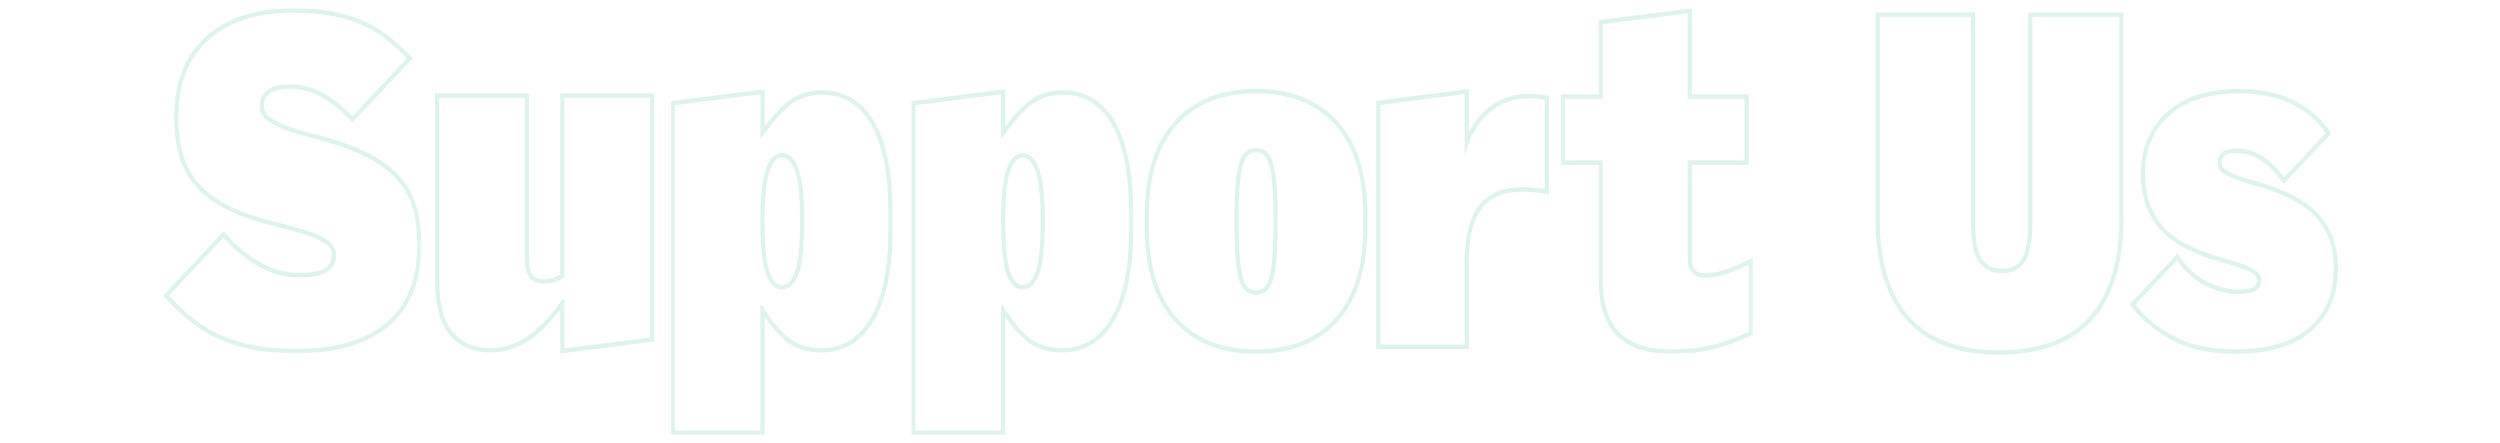 <?xml version="1.0" encoding="UTF-8"?>
<svg width="1410px" height="250px" viewBox="0 0 1410 250" version="1.1" xmlns="http://www.w3.org/2000/svg" xmlns:xlink="http://www.w3.org/1999/xlink">
    <!-- Generator: Sketch 52.5 (67469) - http://www.bohemiancoding.com/sketch -->
    <title>Artboard</title>
    <desc>Created with Sketch.</desc>
    <defs>
        <polygon id="path-1" points="0 0.771 145.737 0.771 145.737 195.458 0 195.458"></polygon>
        <polygon id="path-3" points="0.967 0.193 126.242 0.193 126.242 195.2 0.967 195.2"></polygon>
        <polygon id="path-5" points="0.204 0.193 125.478 0.193 125.478 195.2 0.204 195.2"></polygon>
        <polygon id="path-7" points="0.437 0.704 108.836 0.704 108.836 195.713 0.437 195.713"></polygon>
    </defs>
    <g id="Artboard" stroke="none" stroke-width="1" fill="none" fill-rule="evenodd" opacity="0.5">
        <g id="Group-23" transform="translate(92, 3)">
            <g id="Group-3" transform="translate(0, 0.865)">
                <mask id="mask-2" fill="white">
                    <use xlink:href="#path-1"></use>
                </mask>
                <g id="Clip-2"></g>
                <path d="M73.233,0.771 C52.478,0.771 35.974,6.111 24.176,16.642 C12.247,27.295 6.197,42.608 6.197,62.157 C6.197,70.437 7.155,77.873 9.045,84.255 C10.968,90.769 14.234,96.638 18.749,101.695 C23.222,106.708 29.225,111.085 36.592,114.706 C43.835,118.274 52.949,121.397 63.68,123.994 C70.409,125.684 75.96,127.228 80.168,128.573 C84.261,129.886 87.504,131.242 89.805,132.601 C92.424,134.157 93.577,135.454 94.079,136.268 C94.768,137.386 95.103,138.685 95.103,140.237 C95.103,143.296 93.948,145.502 91.466,147.176 C88.697,149.049 83.683,149.997 76.561,149.997 C69.209,149.997 62.054,148.104 55.298,144.372 C48.423,140.576 41.836,135.213 35.712,128.427 L34.046,126.578 L32.341,128.391 L1.678,161.01 L-0,162.795 L1.638,164.624 C6.321,169.858 11.23,174.458 16.233,178.29 C21.28,182.163 26.845,185.415 32.776,187.955 C38.698,190.498 45.178,192.406 52.048,193.626 C58.894,194.841 66.661,195.458 75.135,195.458 C97.438,195.458 114.917,190.354 127.093,180.291 C139.464,170.061 145.737,154.509 145.737,134.072 C145.737,126.321 144.822,119.196 143.015,112.893 C141.166,106.452 137.94,100.621 133.424,95.561 C128.959,90.563 122.885,86.105 115.366,82.303 C107.969,78.571 98.543,75.186 87.347,72.245 C80.47,70.56 74.912,68.942 70.79,67.43 C66.777,65.958 63.663,64.486 61.531,63.056 C59.115,61.435 58.129,60.158 57.725,59.372 C57.123,58.209 56.833,57.02 56.833,55.736 C56.833,52.797 57.867,50.653 60.092,48.983 C62.524,47.157 66.546,46.232 72.045,46.232 C77.664,46.232 83.189,47.655 88.469,50.463 C93.851,53.331 99.454,57.723 105.118,63.508 L106.785,65.21 L108.42,63.472 L139.086,30.853 L140.828,29.001 L139.062,27.172 C134.862,22.811 130.53,18.925 126.187,15.622 C121.771,12.268 116.838,9.445 111.527,7.236 C106.238,5.037 100.395,3.394 94.164,2.343 C87.972,1.3 80.931,0.771 73.233,0.771 M73.233,3.34 C80.84,3.34 87.694,3.853 93.796,4.881 C99.896,5.908 105.523,7.493 110.674,9.632 C115.823,11.774 120.539,14.471 124.818,17.723 C129.097,20.977 133.295,24.745 137.417,29.024 L106.754,61.643 C100.887,55.651 95.141,51.156 89.519,48.159 C83.89,45.164 78.066,43.664 72.045,43.664 C66.021,43.664 61.588,44.735 58.733,46.874 C55.88,49.017 54.456,51.97 54.456,55.736 C54.456,57.449 54.848,59.074 55.645,60.616 C56.434,62.157 57.979,63.698 60.278,65.239 C62.574,66.78 65.824,68.321 70.024,69.862 C74.222,71.403 79.809,73.031 86.783,74.742 C97.875,77.654 107.068,80.95 114.359,84.63 C121.647,88.313 127.433,92.551 131.714,97.344 C135.991,102.139 139,107.577 140.745,113.653 C142.488,119.733 143.36,126.539 143.36,134.072 C143.36,153.764 137.455,168.489 125.65,178.249 C113.843,188.009 97.005,192.889 75.135,192.889 C66.734,192.889 59.168,192.286 52.433,191.091 C45.696,189.894 39.437,188.053 33.656,185.569 C27.867,183.088 22.519,179.962 17.61,176.194 C12.694,172.429 7.94,167.976 3.347,162.839 L34.01,130.22 C40.348,137.242 47.084,142.72 54.216,146.658 C61.348,150.598 68.795,152.565 76.561,152.565 C84.171,152.565 89.555,151.497 92.726,149.354 C95.895,147.215 97.481,144.177 97.481,140.237 C97.481,138.182 97.005,136.384 96.057,134.843 C95.103,133.302 93.399,131.804 90.943,130.348 C88.485,128.894 85.119,127.482 80.84,126.11 C76.561,124.741 71.011,123.2 64.2,121.487 C53.581,118.919 44.707,115.88 37.576,112.369 C30.444,108.861 24.741,104.708 20.46,99.912 C16.181,95.12 13.129,89.639 11.308,83.474 C9.485,77.31 8.574,70.206 8.574,62.157 C8.574,43.322 14.279,28.811 25.69,18.622 C37.1,8.435 52.947,3.34 73.233,3.34" id="Fill-1" fill="#C0E7DB" mask="url(#mask-2)"></path>
            </g>
            <path d="M276.958,49.665 L274.581,49.665 L226.324,49.665 L223.947,49.665 L223.947,52.233 L223.947,152.081 C220.761,153.658 217.688,154.457 214.792,154.457 C211.685,154.457 209.584,153.645 208.367,151.973 C207.033,150.134 206.356,147.167 206.356,143.155 L206.356,52.233 L206.356,49.665 L203.979,49.665 L155.722,49.665 L153.345,49.665 L153.345,52.233 L153.345,155.227 C153.345,169.012 156.109,179.314 161.565,185.843 C167.078,192.456 174.789,195.808 184.486,195.808 C188.491,195.808 192.311,195.258 195.834,194.169 C199.357,193.08 202.876,191.39 206.287,189.14 C209.681,186.901 213.143,183.929 216.573,180.31 C218.941,177.819 221.408,174.929 223.947,171.693 L223.947,193.497 L223.947,196.386 L226.602,196.047 L274.859,189.883 L276.958,189.616 L276.958,187.332 L276.958,52.233 L276.958,49.665 Z M274.581,52.233 L274.581,187.332 L226.324,193.497 L226.324,165.758 L225.373,165.758 C221.727,170.727 218.242,174.965 214.911,178.471 C211.586,181.985 208.293,184.808 205.048,186.947 C201.799,189.092 198.511,190.671 195.183,191.699 C191.855,192.726 188.289,193.24 184.486,193.24 C175.452,193.24 168.399,190.201 163.329,184.122 C158.254,178.045 155.722,168.413 155.722,155.227 L155.722,52.233 L203.979,52.233 L203.979,143.155 C203.979,147.779 204.818,151.246 206.498,153.558 C208.179,155.869 210.941,157.025 214.792,157.025 C218.475,157.025 222.321,155.913 226.324,153.686 L226.324,52.233 L274.581,52.233 Z" id="Fill-4" fill="#C0E7DB"></path>
            <g id="Group-8" transform="translate(285.261, 47.097)">
                <mask id="mask-4" fill="white">
                    <use xlink:href="#path-3"></use>
                </mask>
                <g id="Clip-7"></g>
                <path d="M63.841,110.699 C62.807,110.699 59.659,110.699 57.03,103.926 C55.002,98.712 53.978,88.978 53.978,74.998 C53.978,60.844 55.005,50.978 57.035,45.672 C59.669,38.783 62.809,38.783 63.841,38.783 C64.88,38.783 68.034,38.783 70.775,45.703 C72.879,51.007 73.944,60.864 73.944,74.998 C73.944,88.96 72.879,98.682 70.78,103.895 C68.046,110.699 64.88,110.699 63.841,110.699 Z M53.978,0.193 L51.32,0.532 L3.066,6.696 L0.967,6.963 L0.967,9.247 L0.967,192.632 L0.967,195.2 L3.344,195.2 L51.601,195.2 L53.978,195.2 L53.978,192.632 L53.978,128.755 C57.672,134.162 61.497,138.559 65.388,141.87 C70.72,146.411 77.716,148.712 86.179,148.712 C98.93,148.712 108.957,142.471 115.989,130.155 C122.792,118.238 126.242,100.975 126.242,78.851 L126.242,70.632 C126.242,48.523 122.921,31.276 116.367,19.364 C109.58,7.027 99.422,0.771 86.179,0.771 C78.522,0.771 71.852,3.113 66.356,7.734 C62.236,11.199 58.088,15.729 53.978,21.246 L53.978,3.082 L53.978,0.193 Z M63.841,113.268 C67.682,113.268 70.723,110.486 72.96,104.92 C75.199,99.357 76.321,89.381 76.321,74.998 C76.321,60.448 75.199,50.341 72.96,44.691 C70.723,39.04 67.682,36.215 63.841,36.215 C60.002,36.215 56.999,39.04 54.838,44.691 C52.678,50.341 51.601,60.448 51.601,74.998 C51.601,89.381 52.678,99.357 54.838,104.92 C56.999,110.486 60.002,113.268 63.841,113.268 Z M51.601,3.082 L51.601,27.482 L52.549,27.482 C57.639,19.949 62.726,14.042 67.815,9.76 C72.905,5.484 79.026,3.339 86.179,3.339 C98.581,3.339 107.966,9.118 114.322,20.676 C120.681,32.234 123.864,48.89 123.864,70.632 L123.864,78.851 C123.864,100.598 120.563,117.249 113.966,128.807 C107.367,140.364 98.103,146.143 86.179,146.143 C78.227,146.143 71.788,144.048 66.86,139.851 C61.927,135.657 57.158,129.706 52.549,122 L51.601,122 L51.601,192.632 L3.344,192.632 L3.344,9.247 L51.601,3.082 Z" id="Fill-6" fill="#C0E7DB" mask="url(#mask-4)"></path>
            </g>
            <g id="Group-11" transform="translate(421.76, 47.097)">
                <mask id="mask-6" fill="white">
                    <use xlink:href="#path-5"></use>
                </mask>
                <g id="Clip-10"></g>
                <path d="M63.077,110.699 C62.043,110.699 58.896,110.699 56.267,103.926 C54.239,98.712 53.215,88.978 53.215,74.998 C53.215,60.844 54.242,50.978 56.272,45.672 C58.906,38.783 62.046,38.783 63.077,38.783 C64.116,38.783 67.271,38.783 70.012,45.703 C72.116,51.007 73.18,60.864 73.18,74.998 C73.18,88.96 72.116,98.682 70.016,103.895 C67.283,110.699 64.116,110.699 63.077,110.699 Z M53.215,0.193 L50.557,0.532 L2.303,6.696 L0.204,6.963 L0.204,9.247 L0.204,192.632 L0.204,195.2 L2.581,195.2 L50.837,195.2 L53.215,195.2 L53.215,192.632 L53.215,128.755 C56.909,134.162 60.734,138.559 64.625,141.87 C69.957,146.411 76.953,148.712 85.416,148.712 C98.167,148.712 108.194,142.471 115.226,130.155 C122.029,118.238 125.478,100.975 125.478,78.851 L125.478,70.632 C125.478,48.523 122.157,31.276 115.604,19.364 C108.817,7.027 98.659,0.771 85.416,0.771 C77.759,0.771 71.089,3.113 65.593,7.734 C61.473,11.199 57.325,15.729 53.215,21.246 L53.215,3.082 L53.215,0.193 Z M63.077,113.268 C66.919,113.268 69.959,110.486 72.196,104.92 C74.436,99.357 75.558,89.381 75.558,74.998 C75.558,60.448 74.436,50.341 72.196,44.691 C69.959,39.04 66.919,36.215 63.077,36.215 C59.238,36.215 56.236,39.04 54.075,44.691 C51.914,50.341 50.837,60.448 50.837,74.998 C50.837,89.381 51.914,99.357 54.075,104.92 C56.236,110.486 59.238,113.268 63.077,113.268 Z M50.837,3.082 L50.837,27.482 L51.786,27.482 C56.875,19.949 61.963,14.042 67.052,9.76 C72.142,5.484 78.263,3.339 85.416,3.339 C97.818,3.339 107.203,9.118 113.559,20.676 C119.918,32.234 123.101,48.89 123.101,70.632 L123.101,78.851 C123.101,100.598 119.799,117.249 113.203,128.807 C106.604,140.364 97.34,146.143 85.416,146.143 C77.464,146.143 71.024,144.048 66.097,139.851 C61.164,135.657 56.395,129.706 51.786,122 L50.837,122 L50.837,192.632 L2.581,192.632 L2.581,9.247 L50.837,3.082 Z" id="Fill-9" fill="#C0E7DB" mask="url(#mask-6)"></path>
            </g>
            <path d="M616.413,160.621 C614.666,160.621 613.28,160.223 612.173,159.401 C611.091,158.602 610.15,157.036 609.377,154.734 C608.497,152.12 607.822,148.478 607.366,143.911 C606.902,139.239 606.667,133.28 606.667,126.204 L606.667,117.472 C606.667,110.398 606.902,104.442 607.366,99.768 C607.822,95.196 608.497,91.554 609.377,88.942 C610.15,86.643 611.091,85.074 612.17,84.275 C613.283,83.456 614.671,83.055 616.413,83.055 C618.153,83.055 619.544,83.456 620.661,84.277 C621.736,85.076 622.68,86.646 623.452,88.942 C624.332,91.554 625.007,95.196 625.463,99.768 C625.927,104.465 626.162,110.421 626.162,117.472 L626.162,126.204 C626.162,133.26 625.927,139.216 625.463,143.911 C625.009,148.478 624.332,152.12 623.452,154.734 C622.677,157.033 621.736,158.602 620.659,159.401 C619.547,160.223 618.158,160.621 616.413,160.621 M616.413,47.097 C596.657,47.097 581.086,53.325 570.13,65.605 C559.2,77.856 553.658,95.394 553.658,117.729 L553.658,125.948 C553.658,148.28 559.2,165.817 570.13,178.071 C581.086,190.353 596.657,196.579 616.413,196.579 C636.17,196.579 651.741,190.353 662.697,178.071 C673.627,165.815 679.171,148.28 679.171,125.948 L679.171,117.729 C679.171,95.396 673.627,77.859 662.697,65.605 C651.741,53.325 636.17,47.097 616.413,47.097 M616.413,163.19 C618.634,163.19 620.493,162.635 622.002,161.52 C623.505,160.408 624.734,158.438 625.684,155.613 C626.638,152.788 627.351,148.979 627.826,144.183 C628.299,139.391 628.539,133.396 628.539,126.204 L628.539,117.472 C628.539,110.28 628.299,104.288 627.826,99.493 C627.351,94.7 626.638,90.889 625.684,88.063 C624.734,85.238 623.505,83.271 622.002,82.156 C620.493,81.044 618.634,80.486 616.413,80.486 C614.193,80.486 612.332,81.044 610.827,82.156 C609.32,83.271 608.093,85.238 607.145,88.063 C606.192,90.889 605.478,94.7 605.003,99.493 C604.528,104.288 604.29,110.28 604.29,117.472 L604.29,126.204 C604.29,133.396 604.528,139.391 605.003,144.183 C605.478,148.979 606.192,152.788 607.145,155.613 C608.093,158.438 609.32,160.408 610.827,161.52 C612.332,162.635 614.193,163.19 616.413,163.19 M616.413,49.665 C635.588,49.665 650.445,55.573 660.985,67.388 C671.526,79.202 676.794,95.984 676.794,117.729 L676.794,125.948 C676.794,147.694 671.526,164.474 660.985,176.289 C650.445,188.103 635.588,194.011 616.413,194.011 C597.239,194.011 582.382,188.103 571.841,176.289 C561.301,164.474 556.035,147.694 556.035,125.948 L556.035,117.729 C556.035,95.984 561.301,79.202 571.841,67.388 C582.382,55.573 597.239,49.665 616.413,49.665" id="Fill-12" fill="#C0E7DB"></path>
            <g id="Group-16" transform="translate(787.845, 0.865)">
                <mask id="mask-8" fill="white">
                    <use xlink:href="#path-7"></use>
                </mask>
                <g id="Clip-15"></g>
                <path d="M74.367,0.703 L71.707,1.045 L23.925,7.212 L21.831,7.482 L21.831,9.76 L21.831,49.313 L2.814,49.313 L0.437,49.313 L0.437,51.882 L0.437,86.556 L0.437,89.124 L2.814,89.124 L21.831,89.124 L21.831,154.711 C21.831,168.19 25.197,178.513 31.832,185.391 C38.445,192.241 48.995,195.713 63.194,195.713 C71.402,195.713 79.093,194.874 86.053,193.214 C93.004,191.555 100.192,188.951 107.424,185.476 L108.836,184.798 L108.836,183.128 L108.836,145.372 L108.836,141.366 L105.465,143.038 C99.774,145.868 95.072,147.802 91.487,148.794 C87.976,149.762 84.693,150.252 81.736,150.252 C79.216,150.252 77.407,149.592 76.202,148.231 C74.966,146.839 74.367,144.825 74.367,142.075 L74.367,89.124 L104.081,89.124 L106.459,89.124 L106.459,86.556 L106.459,51.882 L106.459,49.313 L104.081,49.313 L74.367,49.313 L74.367,3.596 L74.367,0.703 Z M71.99,3.596 L71.99,51.882 L104.081,51.882 L104.081,86.556 L71.99,86.556 L71.99,142.075 C71.99,145.485 72.822,148.131 74.486,150.008 C76.15,151.886 78.565,152.821 81.736,152.821 C84.905,152.821 88.352,152.307 92.077,151.28 C95.799,150.252 100.594,148.285 106.459,145.372 L106.459,183.128 C99.327,186.557 92.35,189.079 85.539,190.705 C78.724,192.331 71.276,193.145 63.194,193.145 C49.561,193.145 39.66,189.942 33.479,183.539 C27.299,177.133 24.208,167.525 24.208,154.711 L24.208,86.556 L2.814,86.556 L2.814,51.882 L24.208,51.882 L24.208,9.76 L71.99,3.596 Z" id="Fill-14" fill="#C0E7DB" mask="url(#mask-8)"></path>
            </g>
            <path d="M1105.631,3.948 L1103.254,3.948 L1054.284,3.948 L1051.907,3.948 L1051.907,6.516 L1051.907,122.865 C1051.907,132.387 1050.65,139.201 1048.163,143.117 C1045.843,146.772 1042.246,148.55 1037.169,148.55 C1032.065,148.55 1028.378,146.754 1025.901,143.061 C1023.281,139.165 1021.955,132.369 1021.955,122.865 L1021.955,6.516 L1021.955,3.948 L1019.577,3.948 L968.23,3.948 L965.853,3.948 L965.853,6.516 L965.853,120.811 C965.853,133.887 967.46,145.37 970.629,154.937 C973.831,164.61 978.507,172.677 984.535,178.914 C990.552,185.152 997.983,189.804 1006.624,192.737 C1015.137,195.626 1024.855,197.093 1035.505,197.093 C1046.152,197.093 1055.908,195.629 1064.499,192.739 C1073.214,189.806 1080.69,185.155 1086.716,178.914 C1092.733,172.677 1097.451,164.618 1100.729,154.958 C1103.984,145.383 1105.631,133.894 1105.631,120.811 L1105.631,6.516 L1105.631,3.948 Z M1103.254,6.516 L1103.254,120.811 C1103.254,133.653 1101.668,144.741 1098.5,154.072 C1095.329,163.405 1090.852,171.067 1085.071,177.059 C1079.283,183.054 1072.191,187.461 1063.793,190.286 C1055.392,193.112 1045.964,194.524 1035.505,194.524 C1025.047,194.524 1015.655,193.112 1007.335,190.286 C999.015,187.461 991.962,183.054 986.178,177.059 C980.39,171.067 975.956,163.405 972.866,154.072 C969.778,144.741 968.23,133.653 968.23,120.811 L968.23,6.516 L1019.577,6.516 L1019.577,122.865 C1019.577,132.97 1021.042,140.202 1023.975,144.569 C1026.906,148.935 1031.304,151.118 1037.169,151.118 C1043.031,151.118 1047.35,148.935 1050.124,144.569 C1052.894,140.202 1054.284,132.97 1054.284,122.865 L1054.284,6.516 L1103.254,6.516 Z" id="Fill-17" fill="#C0E7DB"></path>
            <path d="M1170.289,47.097 C1162.67,47.097 1155.462,48.078 1148.865,50.012 C1142.171,51.979 1136.297,55.02 1131.407,59.053 C1126.468,63.118 1122.524,68.206 1119.681,74.173 C1116.823,80.162 1115.373,87.213 1115.373,95.126 C1115.373,107.02 1118.773,117.225 1125.474,125.462 C1132.102,133.609 1143.697,140.053 1159.943,144.614 C1164.902,146.001 1168.705,147.162 1171.575,148.169 C1174.339,149.137 1176.507,150.1 1178.024,151.035 C1179.709,152.076 1180.285,152.831 1180.479,153.188 C1180.819,153.817 1180.986,154.487 1180.986,155.227 C1180.986,156.498 1180.986,160.364 1170.289,160.364 C1164.947,160.364 1159.197,158.884 1153.197,155.967 C1147.249,153.075 1142.036,148.5 1137.709,142.37 L1136.076,140.058 L1134.155,142.092 L1110.619,167.006 L1109.029,168.691 L1110.484,170.514 C1116.531,178.114 1124.352,184.422 1133.723,189.266 C1143.117,194.118 1155.02,196.579 1169.1,196.579 C1177.653,196.579 1185.526,195.6 1192.51,193.674 C1199.594,191.717 1205.713,188.676 1210.7,184.635 C1215.733,180.557 1219.686,175.456 1222.453,169.474 C1225.223,163.487 1226.628,156.362 1226.628,148.292 C1226.628,135.83 1222.952,125.541 1215.707,117.71 C1208.623,110.059 1196.903,103.871 1180.876,99.32 C1176.341,98.141 1172.666,97.001 1169.908,95.922 C1167.212,94.872 1165.113,93.862 1163.67,92.925 C1162.144,91.939 1161.662,91.196 1161.512,90.842 C1161.179,90.061 1161.018,89.278 1161.018,88.448 C1161.018,87.01 1161.529,85.887 1162.632,84.922 C1163.839,83.869 1166.076,83.311 1169.1,83.311 C1173.752,83.311 1178.06,84.421 1181.896,86.609 C1185.8,88.841 1189.998,92.863 1194.367,98.565 L1196.017,100.712 L1197.864,98.76 L1221.398,73.847 L1222.898,72.257 L1221.624,70.454 C1216.323,62.941 1209.329,57.101 1200.838,53.089 C1192.408,49.113 1182.129,47.097 1170.289,47.097 M1170.289,49.665 C1181.853,49.665 1191.721,51.591 1199.884,55.444 C1208.045,59.297 1214.659,64.819 1219.734,72.01 L1196.197,96.924 C1191.602,90.932 1187.202,86.74 1183.006,84.339 C1178.806,81.942 1174.17,80.743 1169.1,80.743 C1165.453,80.743 1162.8,81.475 1161.134,82.926 C1159.472,84.385 1158.64,86.224 1158.64,88.448 C1158.64,89.648 1158.878,90.806 1159.351,91.915 C1159.829,93.033 1160.856,94.099 1162.444,95.126 C1164.025,96.153 1166.247,97.227 1169.1,98.337 C1171.953,99.454 1175.675,100.607 1180.273,101.804 C1195.962,106.26 1207.211,112.165 1214.026,119.526 C1220.842,126.89 1224.25,136.478 1224.25,148.292 C1224.25,155.998 1222.941,162.675 1220.328,168.326 C1217.713,173.977 1214.026,178.728 1209.272,182.581 C1204.517,186.433 1198.734,189.302 1191.921,191.185 C1185.103,193.068 1177.496,194.01 1169.1,194.01 C1155.312,194.01 1143.861,191.655 1134.75,186.947 C1125.636,182.239 1118.145,176.206 1112.285,168.84 L1135.819,143.926 C1140.415,150.434 1145.88,155.227 1152.22,158.309 C1158.557,161.391 1164.583,162.932 1170.289,162.932 C1179.001,162.932 1183.363,160.364 1183.363,155.227 C1183.363,154.033 1183.085,152.915 1182.529,151.888 C1181.972,150.861 1180.867,149.833 1179.203,148.806 C1177.539,147.779 1175.24,146.751 1172.309,145.724 C1169.373,144.697 1165.453,143.502 1160.54,142.128 C1144.691,137.68 1133.597,131.559 1127.259,123.764 C1120.919,115.974 1117.751,106.427 1117.751,95.126 C1117.751,87.595 1119.098,81 1121.794,75.349 C1124.485,69.699 1128.17,64.947 1132.848,61.094 C1137.522,57.242 1143.07,54.375 1149.488,52.49 C1155.907,50.608 1162.836,49.665 1170.289,49.665" id="Fill-19" fill="#C0E7DB"></path>
            <path d="M736.461,47.155 L733.801,47.499 L686.257,53.664 L684.163,53.936 L684.163,56.214 L684.163,191.313 L684.163,193.882 L686.54,193.882 L734.084,193.882 L736.461,193.882 L736.461,191.313 L736.461,145.033 C736.461,117.438 745.789,105.13 766.708,105.13 C771.738,105.13 774.294,105.507 778.931,106.196 L781.629,106.594 L781.629,103.65 L781.629,53.281 L781.629,51.07 L779.604,50.741 L779.419,50.713 C776.485,50.24 774.362,49.896 769.972,49.896 C755.393,49.896 743.347,57.863 736.463,71.404 L736.461,50.05 L736.461,47.155 Z M734.084,50.05 L734.086,85.409 C738.691,64.163 753.177,52.464 769.972,52.464 C774.275,52.464 776.281,52.803 779.252,53.281 L779.252,103.65 C774.5,102.947 771.824,102.561 766.708,102.561 C748.496,102.561 734.084,111.291 734.084,145.033 L734.084,191.313 L686.54,191.313 L686.54,56.214 L734.084,50.05 Z" id="Fill-21" fill="#C0E7DB"></path>
        </g>
    </g>
</svg>